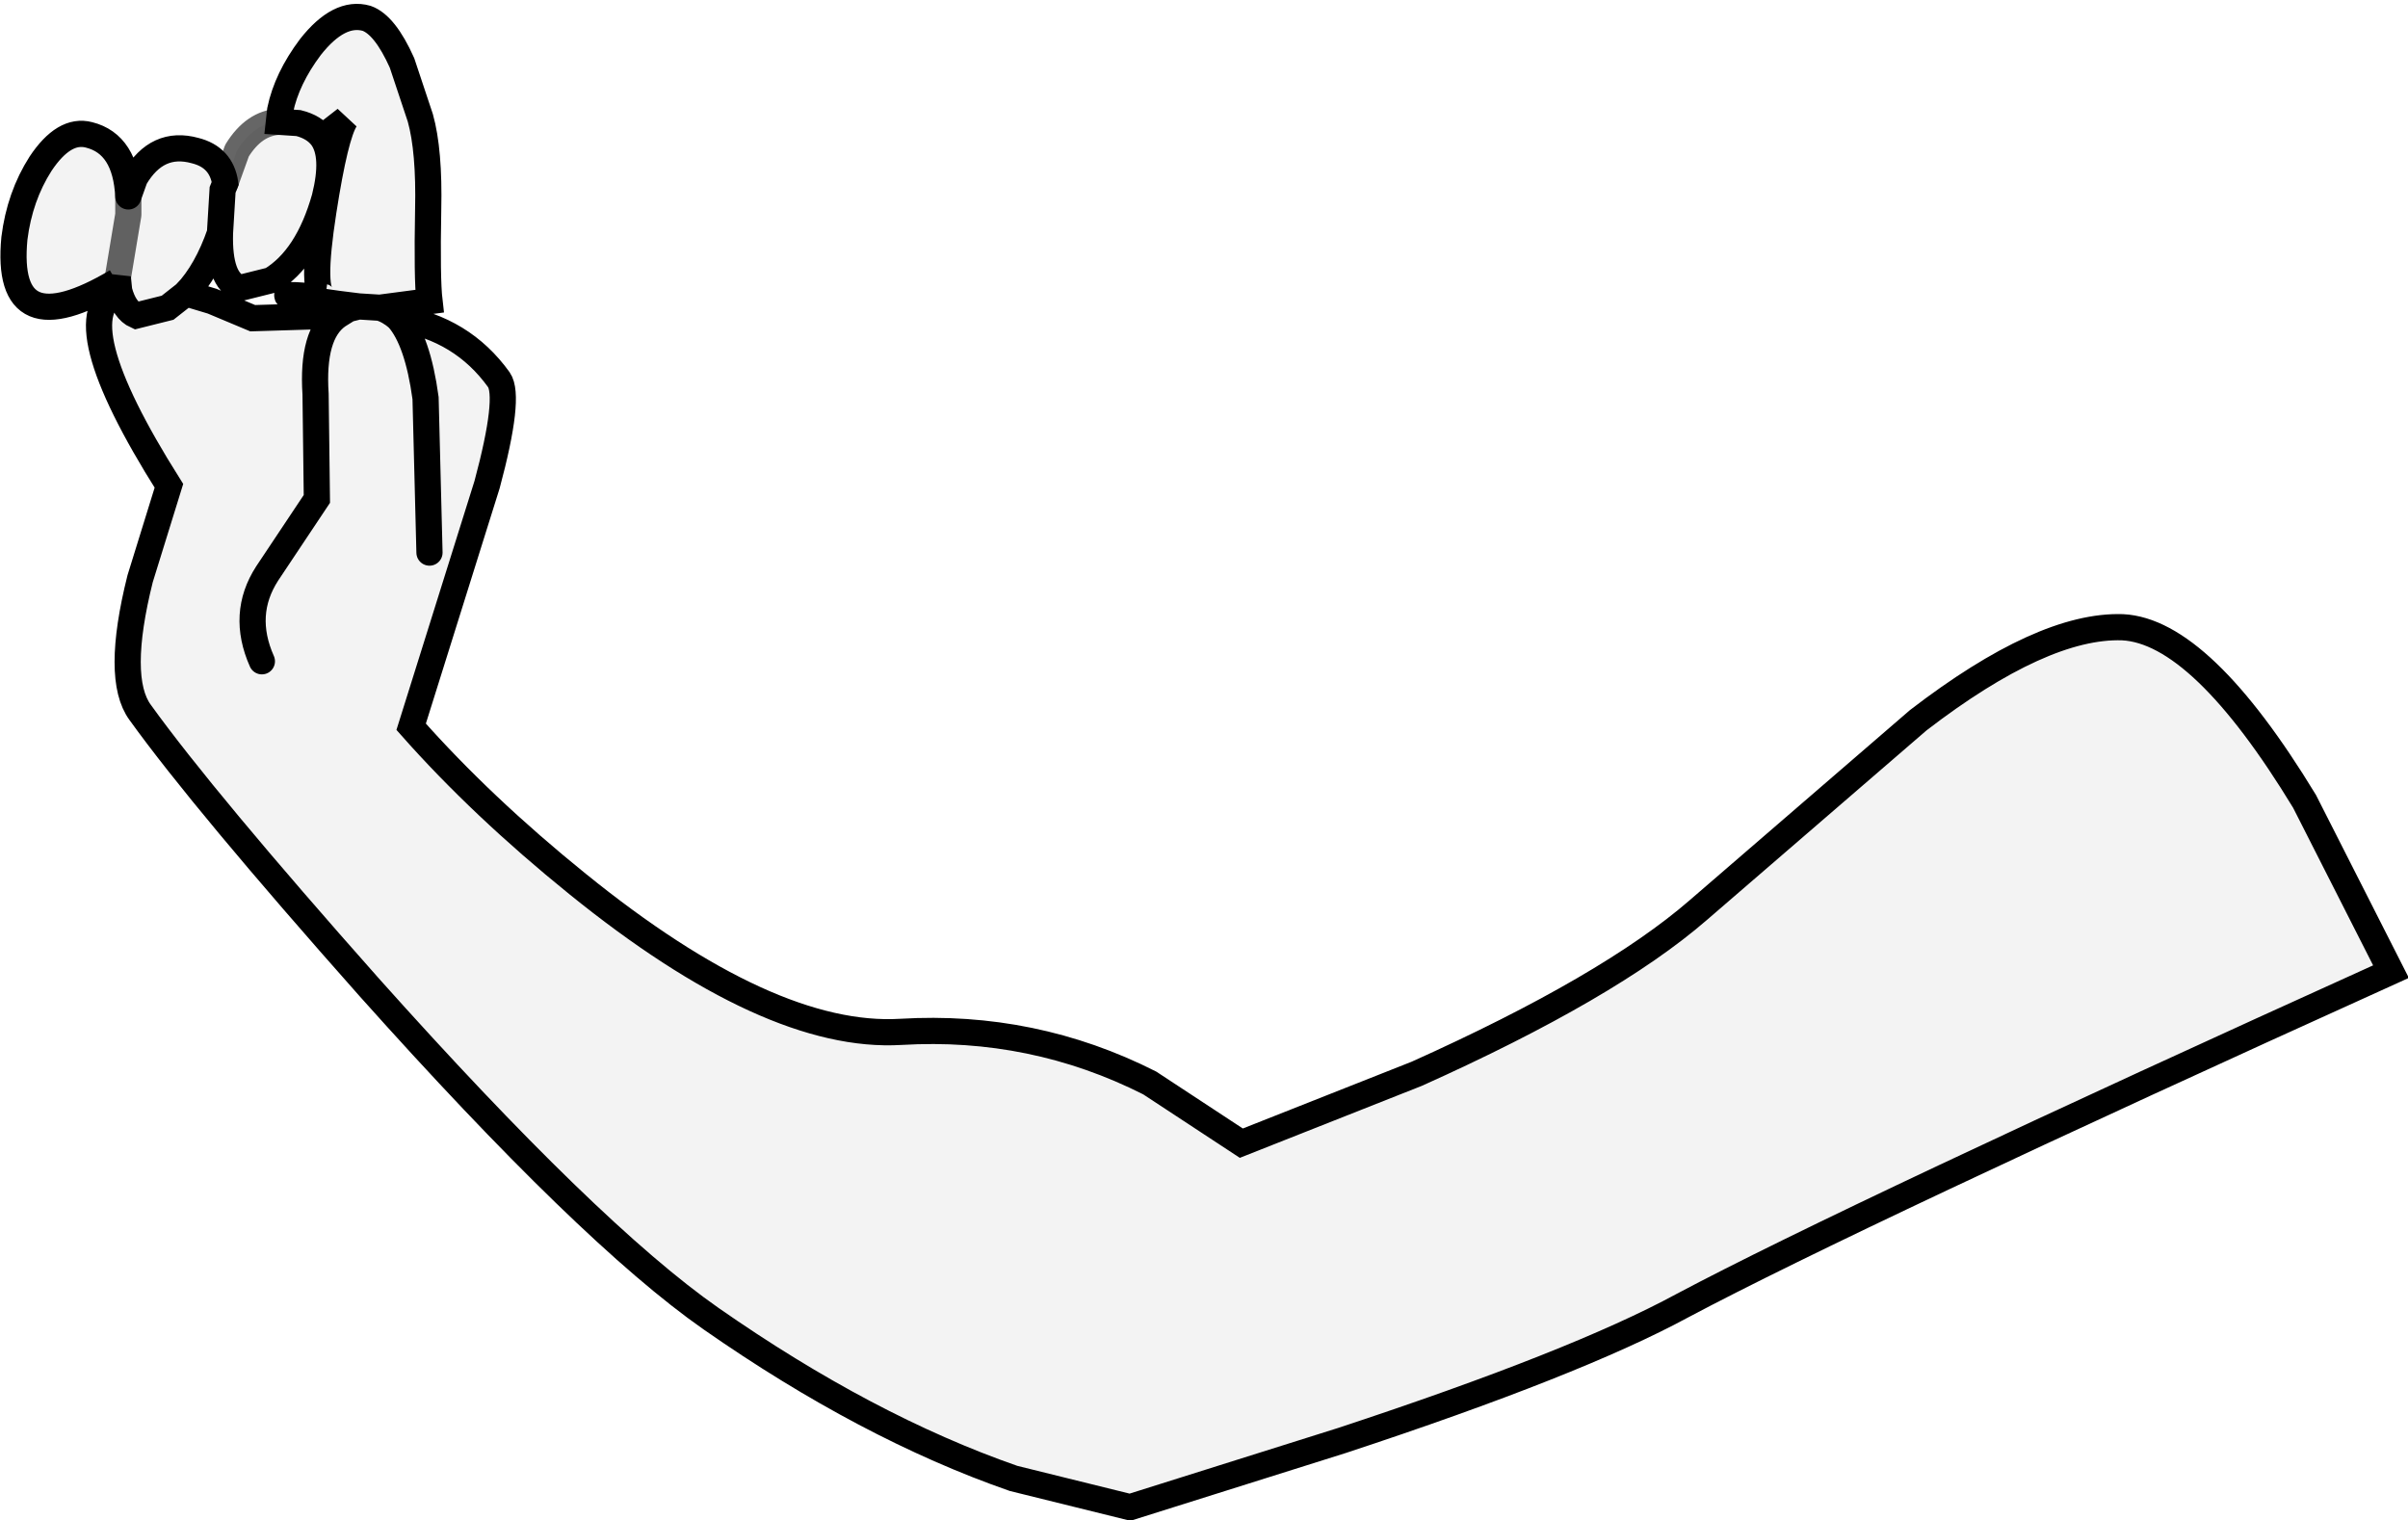 <?xml version="1.0" encoding="UTF-8" standalone="no"?>
<svg xmlns:xlink="http://www.w3.org/1999/xlink" height="58.05px" width="91.95px" xmlns="http://www.w3.org/2000/svg">
  <g transform="matrix(1.0, 0.0, 0.0, 1.0, 0.5, 0.65)">
    <path d="M14.7 11.5 Q17.15 11.9 18.55 13.85 19.0 14.5 18.1 17.85 L15.2 27.1 Q17.9 30.15 21.55 33.1 28.9 39.05 33.9 38.75 38.95 38.45 43.4 40.7 L46.9 43.0 53.6 40.35 Q60.95 37.05 64.35 34.1 L72.75 26.85 Q77.5 23.2 80.55 23.3 83.55 23.45 87.5 29.95 L90.8 36.45 Q70.25 45.75 63.75 49.2 59.7 51.4 50.75 54.35 L42.65 56.9 38.2 55.8 Q32.6 53.85 26.65 49.7 22.0 46.45 13.6 37.05 7.3 29.95 4.85 26.55 3.9 25.25 4.85 21.45 L5.95 17.9 Q1.85 11.4 4.05 10.45 4.25 11.2 4.7 11.4 L5.9 11.1 6.6 10.55 7.6 10.85 9.15 11.5 12.4 11.4 12.8 11.15 13.2 11.05 12.4 10.95 Q8.8 10.45 11.9 10.7 11.35 10.6 11.85 7.4 12.3 4.5 12.7 3.9 L11.8 4.6 Q11.5 4.2 10.9 4.05 L10.15 4.0 10.9 4.05 Q11.5 4.2 11.8 4.6 12.3 5.3 11.9 6.9 11.25 9.2 9.85 10.05 L8.65 10.35 Q7.85 10.05 7.9 8.25 7.4 9.7 6.6 10.55 L5.9 11.1 4.7 11.4 Q4.25 11.2 4.05 10.45 L4.0 9.95 3.95 10.1 Q-0.35 12.65 0.05 8.45 0.25 6.85 1.05 5.6 1.95 4.25 2.9 4.5 4.3 4.85 4.4 6.85 L4.4 7.55 4.0 9.95 4.4 7.55 4.4 6.85 4.65 6.15 Q5.5 4.7 6.95 5.1 7.95 5.35 8.1 6.35 L8.55 5.1 Q9.2 4.05 10.15 4.0 L10.2 3.55 Q10.45 2.35 11.35 1.15 12.45 -0.25 13.5 0.05 14.2 0.3 14.85 1.75 L15.55 3.85 Q15.9 5.1 15.85 7.35 15.8 10.0 15.9 10.85 L14.0 11.1 Q14.35 11.2 14.7 11.5 15.45 12.35 15.75 14.55 L15.9 20.45 15.75 14.55 Q15.45 12.35 14.7 11.5 M14.0 11.1 L13.2 11.05 14.0 11.1 M12.4 11.4 Q11.4 12.1 11.55 14.4 L11.6 18.4 9.7 21.25 Q8.7 22.8 9.5 24.6 8.7 22.8 9.7 21.25 L11.6 18.4 11.55 14.4 Q11.4 12.1 12.4 11.4 M8.1 6.35 L8.0 6.6 7.9 8.25 8.0 6.6 8.1 6.35" fill="#000000" fill-opacity="0.047" fill-rule="evenodd" stroke="none"/>
    <path d="M4.05 10.45 Q1.85 11.4 5.95 17.9 L4.85 21.45 Q3.9 25.25 4.85 26.55 7.3 29.95 13.6 37.05 22.0 46.45 26.65 49.7 32.6 53.85 38.2 55.8 L42.65 56.9 50.75 54.35 Q59.7 51.4 63.75 49.2 70.25 45.75 90.8 36.45 L87.5 29.95 Q83.55 23.45 80.55 23.3 77.5 23.2 72.75 26.85 L64.35 34.1 Q60.95 37.05 53.6 40.35 L46.9 43.0 43.4 40.7 Q38.95 38.45 33.9 38.75 28.9 39.05 21.55 33.1 17.9 30.15 15.2 27.1 L18.1 17.85 Q19.0 14.5 18.55 13.85 17.15 11.9 14.7 11.5 15.45 12.35 15.75 14.55 L15.9 20.45 M11.8 4.6 L12.7 3.9 Q12.3 4.5 11.85 7.4 11.35 10.6 11.9 10.7 8.8 10.45 12.4 10.95 L13.2 11.05 14.0 11.1 15.9 10.85 Q15.8 10.0 15.85 7.35 15.9 5.1 15.55 3.85 L14.85 1.75 Q14.2 0.3 13.5 0.05 12.45 -0.25 11.35 1.15 10.45 2.35 10.2 3.55 L10.15 4.0 10.9 4.05 Q11.5 4.2 11.8 4.6 12.3 5.3 11.9 6.9 11.25 9.2 9.85 10.05 L8.65 10.35 Q7.85 10.05 7.9 8.25 7.4 9.7 6.6 10.55 L7.6 10.85 9.15 11.5 12.4 11.4 12.8 11.15 13.2 11.05 M14.0 11.1 Q14.35 11.2 14.7 11.5 M4.4 6.85 Q4.3 4.85 2.9 4.5 1.95 4.25 1.05 5.6 0.25 6.85 0.05 8.45 -0.35 12.65 3.95 10.1 L4.0 9.95 4.05 10.45 Q4.25 11.2 4.7 11.4 L5.9 11.1 6.6 10.55 M4.4 6.85 L4.65 6.15 Q5.5 4.7 6.95 5.1 7.95 5.35 8.1 6.35 L8.0 6.6 7.9 8.25 M9.5 24.6 Q8.7 22.8 9.7 21.25 L11.6 18.4 11.55 14.4 Q11.4 12.1 12.4 11.4" fill="none" stroke="#000000" stroke-linecap="round" stroke-linejoin="miter-clip" stroke-miterlimit="4.0" stroke-width="1.0"/>
    <path d="M4.0 9.95 L4.4 7.55 4.4 6.85 M8.1 6.35 L8.55 5.1 Q9.2 4.05 10.15 4.0" fill="none" stroke="#000000" stroke-linecap="round" stroke-linejoin="round" stroke-opacity="0.6" stroke-width="1.0"/>
  </g>
</svg>
